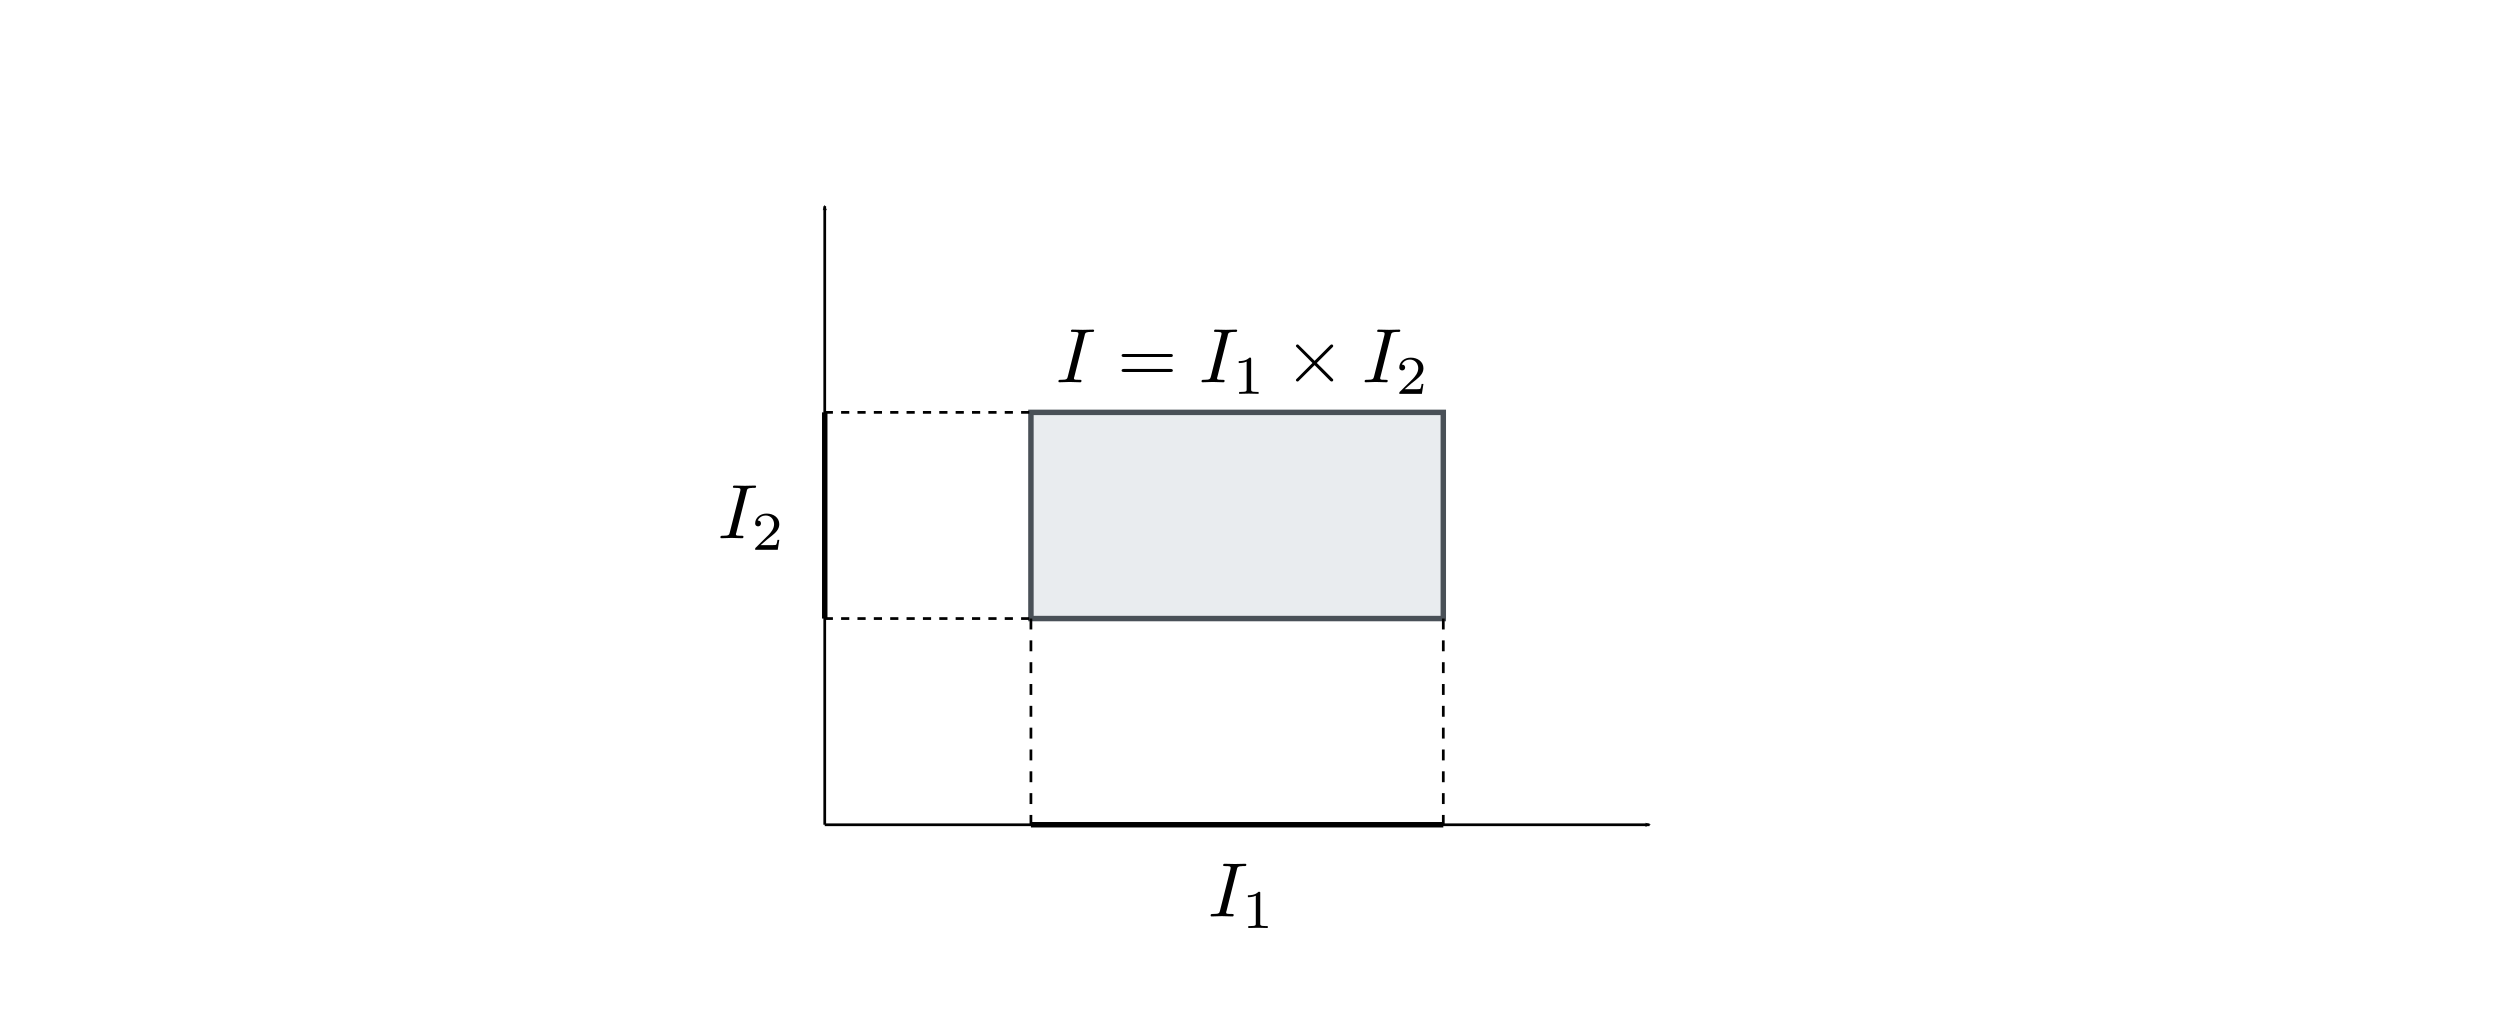 <?xml version="1.0" encoding="UTF-8" standalone="no"?>
<!-- Created with Inkscape (http://www.inkscape.org/) -->

<svg
   xmlns:ns1="http://www.iki.fi/pav/software/textext/"
   xmlns:dc="http://purl.org/dc/elements/1.1/"
   xmlns:cc="http://creativecommons.org/ns#"
   xmlns:rdf="http://www.w3.org/1999/02/22-rdf-syntax-ns#"
   xmlns:svg="http://www.w3.org/2000/svg"
   xmlns="http://www.w3.org/2000/svg"
   xmlns:sodipodi="http://sodipodi.sourceforge.net/DTD/sodipodi-0.dtd"
   xmlns:inkscape="http://www.inkscape.org/namespaces/inkscape"
   sodipodi:docname="pavé.svg"
   inkscape:version="0.92.5 (2060ec1f9f, 2020-04-08)"
   version="1.1"
   id="svg2"
   viewBox="0 0 429.626 177.165"
   height="5cm"
   width="12.125cm">
  <sodipodi:namedview
     fit-margin-bottom="5"
     fit-margin-right="5"
     fit-margin-left="5"
     fit-margin-top="5"
     inkscape:window-maximized="1"
     inkscape:window-y="54"
     inkscape:window-x="144"
     inkscape:window-height="2032"
     inkscape:window-width="3696"
     showgrid="true"
     inkscape:current-layer="layer1"
     inkscape:document-units="px"
     inkscape:cy="94.488189"
     inkscape:cx="229.13386"
     inkscape:zoom="6.5856701"
     inkscape:pageshadow="2"
     inkscape:pageopacity="0.0"
     borderopacity="1.0"
     bordercolor="#666666"
     pagecolor="#ffffff"
     id="base"
     units="cm">
    <inkscape:grid
       type="xygrid"
       id="grid3355"
       units="cm"
       spacingx="35.433"
       spacingy="35.433"
       originx="0"
       originy="0" />
  </sodipodi:namedview>
  <defs
     id="defs4">
    <inkscape:path-effect
       is_visible="true"
       id="path-effect5191"
       effect="spiro" />
    <inkscape:path-effect
       is_visible="true"
       id="path-effect5187"
       effect="spiro" />
    <inkscape:path-effect
       is_visible="true"
       id="path-effect5183"
       effect="spiro" />
    <inkscape:path-effect
       is_visible="true"
       id="path-effect5179"
       effect="spiro" />
    <inkscape:path-effect
       is_visible="true"
       id="path-effect5175"
       effect="spiro" />
    <inkscape:path-effect
       is_visible="true"
       id="path-effect5171"
       effect="spiro" />
    <marker
       inkscape:stockid="Arrow2Mend"
       orient="auto"
       refY="0"
       refX="0"
       id="marker9088"
       style="overflow:visible"
       inkscape:isstock="true">
      <path
         id="path9090"
         style="fill:#000000;fill-opacity:1;fill-rule:evenodd;stroke:#000000;stroke-width:0.625;stroke-linejoin:round;stroke-opacity:1"
         d="M 8.719,4.034 -2.207,0.016 8.719,-4.002 c -1.745,2.372 -1.735,5.617 -6e-7,8.035 z"
         transform="scale(-0.6)"
         inkscape:connector-curvature="0" />
    </marker>
    <inkscape:path-effect
       is_visible="true"
       id="path-effect9080"
       effect="spiro" />
    <inkscape:path-effect
       is_visible="true"
       id="path-effect8168"
       effect="spiro" />
    <inkscape:path-effect
       is_visible="true"
       id="path-effect8164"
       effect="spiro" />
    <inkscape:path-effect
       is_visible="true"
       id="path-effect8160"
       effect="spiro" />
    <inkscape:path-effect
       is_visible="true"
       id="path-effect7640"
       effect="spiro" />
    <inkscape:path-effect
       effect="spiro"
       id="path-effect6929"
       is_visible="true" />
    <inkscape:path-effect
       is_visible="true"
       id="path-effect4771"
       effect="spiro" />
    <inkscape:path-effect
       is_visible="true"
       id="path-effect4767"
       effect="spiro" />
    <inkscape:path-effect
       is_visible="true"
       id="path-effect4763"
       effect="spiro" />
    <inkscape:path-effect
       is_visible="true"
       id="path-effect4173"
       effect="spiro" />
    <inkscape:path-effect
       is_visible="true"
       id="path-effect4169"
       effect="spiro" />
    <inkscape:path-effect
       is_visible="true"
       id="path-effect4165"
       effect="spiro" />
    <inkscape:path-effect
       is_visible="true"
       id="path-effect4161"
       effect="spiro" />
    <inkscape:path-effect
       is_visible="true"
       id="path-effect4169-8"
       effect="spiro" />
    <marker
       inkscape:isstock="true"
       style="overflow:visible"
       id="Arrow2Mend-5"
       refX="0"
       refY="0"
       orient="auto"
       inkscape:stockid="Arrow2Mend">
      <path
         inkscape:connector-curvature="0"
         transform="scale(-0.6)"
         d="M 8.719,4.034 -2.207,0.016 8.719,-4.002 c -1.745,2.372 -1.735,5.617 -6e-7,8.035 z"
         style="fill:#000000;fill-opacity:1;fill-rule:evenodd;stroke:#000000;stroke-width:0.625;stroke-linejoin:round;stroke-opacity:1"
         id="path4804-4" />
    </marker>
    <inkscape:path-effect
       is_visible="true"
       id="path-effect4771-3"
       effect="spiro" />
    <marker
       inkscape:isstock="true"
       style="overflow:visible"
       id="Arrow2Mend-5-1"
       refX="0"
       refY="0"
       orient="auto"
       inkscape:stockid="Arrow2Mend">
      <path
         inkscape:connector-curvature="0"
         transform="scale(-0.6)"
         d="M 8.719,4.034 -2.207,0.016 8.719,-4.002 c -1.745,2.372 -1.735,5.617 -6e-7,8.035 z"
         style="fill:#000000;fill-opacity:1;fill-rule:evenodd;stroke:#000000;stroke-width:0.625;stroke-linejoin:round;stroke-opacity:1"
         id="path4804-4-8" />
    </marker>
    <inkscape:path-effect
       is_visible="true"
       id="path-effect4771-3-7"
       effect="spiro" />
    <marker
       inkscape:isstock="true"
       style="overflow:visible"
       id="Arrow2Mend-5-8"
       refX="0"
       refY="0"
       orient="auto"
       inkscape:stockid="Arrow2Mend">
      <path
         inkscape:connector-curvature="0"
         transform="scale(-0.6)"
         d="M 8.719,4.034 -2.207,0.016 8.719,-4.002 c -1.745,2.372 -1.735,5.617 -6e-7,8.035 z"
         style="fill:#000000;fill-opacity:1;fill-rule:evenodd;stroke:#000000;stroke-width:0.625;stroke-linejoin:round;stroke-opacity:1"
         id="path4804-4-5" />
    </marker>
    <inkscape:path-effect
       is_visible="true"
       id="path-effect4771-3-8"
       effect="spiro" />
    <marker
       inkscape:isstock="true"
       style="overflow:visible"
       id="Arrow2Mend-5-6"
       refX="0"
       refY="0"
       orient="auto"
       inkscape:stockid="Arrow2Mend">
      <path
         inkscape:connector-curvature="0"
         transform="scale(-0.6)"
         d="M 8.719,4.034 -2.207,0.016 8.719,-4.002 c -1.745,2.372 -1.735,5.617 -6e-7,8.035 z"
         style="fill:#000000;fill-opacity:1;fill-rule:evenodd;stroke:#000000;stroke-width:0.625;stroke-linejoin:round;stroke-opacity:1"
         id="path4804-4-9" />
    </marker>
    <inkscape:path-effect
       is_visible="true"
       id="path-effect4771-3-4"
       effect="spiro" />
    <marker
       inkscape:isstock="true"
       style="overflow:visible"
       id="Arrow2Mend-5-8-2"
       refX="0"
       refY="0"
       orient="auto"
       inkscape:stockid="Arrow2Mend">
      <path
         inkscape:connector-curvature="0"
         transform="scale(-0.6)"
         d="M 8.719,4.034 -2.207,0.016 8.719,-4.002 c -1.745,2.372 -1.735,5.617 -6e-7,8.035 z"
         style="fill:#000000;fill-opacity:1;fill-rule:evenodd;stroke:#000000;stroke-width:0.625;stroke-linejoin:round;stroke-opacity:1"
         id="path4804-4-5-0" />
    </marker>
    <inkscape:path-effect
       is_visible="true"
       id="path-effect4771-3-8-9"
       effect="spiro" />
    <marker
       inkscape:isstock="true"
       style="overflow:visible"
       id="Arrow2Mend-5-8-2-6"
       refX="0"
       refY="0"
       orient="auto"
       inkscape:stockid="Arrow2Mend">
      <path
         inkscape:connector-curvature="0"
         transform="scale(-0.6)"
         d="M 8.719,4.034 -2.207,0.016 8.719,-4.002 c -1.745,2.372 -1.735,5.617 -6e-7,8.035 z"
         style="fill:#000000;fill-opacity:1;fill-rule:evenodd;stroke:#000000;stroke-width:0.625;stroke-linejoin:round;stroke-opacity:1"
         id="path4804-4-5-0-7" />
    </marker>
    <inkscape:path-effect
       is_visible="true"
       id="path-effect4771-3-8-9-7"
       effect="spiro" />
  </defs>
  <g
     transform="translate(-106.941,-812.22)"
     id="layer1"
     inkscape:groupmode="layer"
     inkscape:label="Layer 1">
    <path
       inkscape:transform-center-y="3.6464015"
       inkscape:transform-center-x="-4.0135491"
       d="m -248.607,888.092 14.291,45.053 28.623,37.613 -38.432,27.514 -26.927,38.845 -38.043,-28.049 -45.265,-13.605 14.92,-44.849 -1.048,-47.254 47.264,0.331 z"
       inkscape:randomized="0"
       inkscape:rounded="0"
       inkscape:flatsided="false"
       sodipodi:arg2="-0.47883019"
       sodipodi:arg1="-1.1071487"
       sodipodi:r2="56.024624"
       sodipodi:r1="79.230759"
       sodipodi:cy="958.95862"
       sodipodi:cx="-284.03973"
       sodipodi:sides="5"
       id="path5203"
       style="opacity:1;fill:#e9ecef;fill-opacity:1;stroke:#495057;stroke-width:1;stroke-linecap:round;stroke-linejoin:round;stroke-miterlimit:4;stroke-dasharray:none;stroke-dashoffset:0;stroke-opacity:1"
       sodipodi:type="star" />
    <circle
       style="opacity:1;fill:#ced4da;fill-opacity:1;stroke:none;stroke-width:0.75;stroke-linecap:round;stroke-linejoin:round;stroke-miterlimit:4;stroke-dasharray:0.75, 1.5;stroke-dashoffset:0;stroke-opacity:1"
       id="path4282"
       cx="-320.068"
       cy="923.429"
       r="17.717" />
    <g
       id="g5931-9"
       ns1:jacobian_sqrt="1.25"
       inkscapeversion="0.91"
       ns1:alignment="middle center"
       ns1:scale="1.0"
       ns1:preamble="/home/boisgera/.config/inkscape/extensions/textext/default_packages.tex"
       ns1:text="$+$"
       ns1:pdfconverter="pdf2svg"
       ns1:texconverter="lualatex"
       ns1:version="0.10.1"
       transform="matrix(1.25,0,0,1.25,-511.038,758.312)">
      <g
         id="g5933-6">
        <g
           id="g5935-1"
           style="fill:#000000;fill-opacity:1">
          <path
             inkscape:connector-curvature="0"
             id="path5937-8"
             d="m 152.979,132.288 h 2.781 c 0.141,0 0.328,0 0.328,-0.203 0,-0.188 -0.188,-0.188 -0.328,-0.188 h -2.781 v -2.797 c 0,-0.141 0,-0.328 -0.203,-0.328 -0.203,0 -0.203,0.188 -0.203,0.328 v 2.797 h -2.781 c -0.141,0 -0.328,0 -0.328,0.188 0,0.203 0.188,0.203 0.328,0.203 h 2.781 v 2.797 c 0,0.141 0,0.328 0.203,0.328 0.203,0 0.203,-0.188 0.203,-0.328 z m 0,0"
             style="stroke:none;stroke-width:0" />
        </g>
      </g>
    </g>
    <g
       id="g5507"
       transform="matrix(1.25,0,0,1.25,-494.62,828.82)">
      <g
         id="g5509"
         style="fill:#000000;fill-opacity:1">
        <path
           id="path5511"
           transform="translate(148.712,134.765)"
           d="M 6.266,-5.672 C 6.75,-6.453 7.172,-6.484 7.531,-6.5 c 0.125,-0.016 0.141,-0.172 0.141,-0.188 0,-0.078 -0.062,-0.125 -0.141,-0.125 -0.25,0 -0.547,0.031 -0.812,0.031 -0.328,0 -0.672,-0.031 -0.984,-0.031 -0.062,0 -0.188,0 -0.188,0.188 0,0.109 0.078,0.125 0.156,0.125 0.266,0.016 0.453,0.125 0.453,0.328 0,0.156 -0.141,0.375 -0.141,0.375 l -3.062,4.875 -0.688,-5.281 C 2.266,-6.375 2.5,-6.5 2.953,-6.5 c 0.141,0 0.25,0 0.25,-0.203 0,-0.078 -0.078,-0.109 -0.125,-0.109 -0.406,0 -0.828,0.031 -1.25,0.031 -0.172,0 -0.359,0 -0.547,0 -0.172,0 -0.359,-0.031 -0.531,-0.031 -0.078,0 -0.188,0 -0.188,0.188 0,0.125 0.078,0.125 0.25,0.125 0.547,0 0.562,0.094 0.594,0.344 L 2.188,-0.016 C 2.219,0.188 2.266,0.219 2.391,0.219 c 0.156,0 0.203,-0.047 0.281,-0.172 z m 0,0"
           style="stroke:none;stroke-width:0"
           inkscape:connector-curvature="0" />
      </g>
      <g
         id="g5513"
         style="fill:#000000;fill-opacity:1">
        <path
           id="path5515"
           transform="translate(159.505,134.765)"
           d="m 5.469,-2.297 c 0.156,0 0.344,0 0.344,-0.203 0,-0.188 -0.188,-0.188 -0.344,-0.188 H 1.234 C 1.359,-4.031 2.5,-4.984 3.906,-4.984 h 1.562 c 0.156,0 0.344,0 0.344,-0.203 0,-0.203 -0.188,-0.203 -0.344,-0.203 H 3.891 c -1.703,0 -3.062,1.297 -3.062,2.891 0,1.609 1.359,2.906 3.062,2.906 H 5.469 c 0.156,0 0.344,0 0.344,-0.203 C 5.812,0 5.625,0 5.469,0 H 3.906 C 2.5,0 1.359,-0.953 1.234,-2.297 Z m 0,0"
           style="stroke:none;stroke-width:0"
           inkscape:connector-curvature="0" />
      </g>
      <g
         id="g5517"
         style="fill:#000000;fill-opacity:1">
        <path
           id="path5519"
           transform="translate(168.907,134.765)"
           d="m 2.688,-0.859 c 0.156,-1.219 0.156,-2.125 0.156,-2.266 0,-0.719 0,-3.688 -1.812,-3.688 -0.344,0 -0.688,0.281 -0.688,0.422 0,0.078 0.047,0.078 0.188,0.078 1.453,0.125 1.578,2.422 1.578,3.547 0,1 -0.141,2.203 -0.25,2.859 -0.031,0.125 -0.031,0.141 -0.031,0.188 0,0.047 0,0.172 0.078,0.172 0.109,0 2.516,-1.844 3.781,-3.766 0.516,-0.781 0.891,-1.672 0.891,-2.344 0,-0.844 -0.562,-1.156 -0.969,-1.156 -0.281,0 -0.422,0.625 -0.422,0.766 0,0.141 0.047,0.141 0.172,0.156 0.656,0.078 0.781,0.609 0.781,0.844 0,0.812 -1.734,2.859 -3.453,4.188 z m 0,0"
           style="stroke:none;stroke-width:0"
           inkscape:connector-curvature="0" />
      </g>
      <g
         id="g5521"
         style="fill:#000000;fill-opacity:1">
        <path
           id="path5523"
           transform="translate(175.838,134.765)"
           d="m 3.297,2.391 c 0,-0.031 0,-0.047 -0.172,-0.219 C 1.891,0.922 1.562,-0.969 1.562,-2.5 c 0,-1.734 0.375,-3.469 1.609,-4.703 0.125,-0.125 0.125,-0.141 0.125,-0.172 0,-0.078 -0.031,-0.109 -0.094,-0.109 -0.109,0 -1,0.688 -1.594,1.953 -0.5,1.094 -0.625,2.203 -0.625,3.031 0,0.781 0.109,1.984 0.656,3.125 C 2.25,1.844 3.094,2.5 3.203,2.5 c 0.062,0 0.094,-0.031 0.094,-0.109 z m 0,0"
           style="stroke:none;stroke-width:0"
           inkscape:connector-curvature="0" />
      </g>
      <g
         id="g5525"
         style="fill:#000000;fill-opacity:1">
        <path
           id="path5527"
           transform="translate(179.713,134.765)"
           d="M 3.328,-3.016 C 3.391,-3.266 3.625,-4.188 4.312,-4.188 c 0.047,0 0.297,0 0.5,0.125 C 4.531,-4 4.344,-3.766 4.344,-3.516 c 0,0.156 0.109,0.344 0.375,0.344 0.219,0 0.531,-0.172 0.531,-0.578 0,-0.516 -0.578,-0.656 -0.922,-0.656 -0.578,0 -0.922,0.531 -1.047,0.75 -0.25,-0.656 -0.781,-0.75 -1.078,-0.75 -1.031,0 -1.609,1.281 -1.609,1.531 0,0.109 0.109,0.109 0.125,0.109 0.078,0 0.109,-0.031 0.125,-0.109 0.344,-1.062 1,-1.312 1.344,-1.312 0.188,0 0.531,0.094 0.531,0.672 0,0.312 -0.172,0.969 -0.531,2.375 -0.156,0.609 -0.516,1.031 -0.953,1.031 -0.062,0 -0.281,0 -0.5,-0.125 0.25,-0.062 0.469,-0.266 0.469,-0.547 0,-0.266 -0.219,-0.344 -0.359,-0.344 -0.312,0 -0.547,0.25 -0.547,0.578 0,0.453 0.484,0.656 0.922,0.656 0.672,0 1.031,-0.703 1.047,-0.75 0.125,0.359 0.484,0.75 1.078,0.75 1.031,0 1.594,-1.281 1.594,-1.531 0,-0.109 -0.078,-0.109 -0.109,-0.109 -0.094,0 -0.109,0.047 -0.141,0.109 -0.328,1.078 -1,1.312 -1.312,1.312 -0.391,0 -0.547,-0.312 -0.547,-0.656 0,-0.219 0.047,-0.438 0.156,-0.875 z m 0,0"
           style="stroke:none;stroke-width:0"
           inkscape:connector-curvature="0" />
      </g>
      <g
         id="g5529"
         style="fill:#000000;fill-opacity:1">
        <path
           id="path5531"
           transform="translate(185.407,134.765)"
           d="m 2.875,-2.5 c 0,-0.766 -0.109,-1.969 -0.656,-3.109 -0.594,-1.219 -1.453,-1.875 -1.547,-1.875 -0.062,0 -0.109,0.047 -0.109,0.109 0,0.031 0,0.047 0.188,0.234 0.984,0.984 1.547,2.562 1.547,4.641 0,1.719 -0.359,3.469 -1.594,4.719 C 0.562,2.344 0.562,2.359 0.562,2.391 0.562,2.453 0.609,2.5 0.672,2.5 0.766,2.5 1.672,1.812 2.25,0.547 2.766,-0.547 2.875,-1.656 2.875,-2.5 Z m 0,0"
           style="stroke:none;stroke-width:0"
           inkscape:connector-curvature="0" />
      </g>
    </g>
    <g
       id="surface1"
       transform="matrix(1.25,0,0,1.25,-509.683,747.123)">
      <g
         style="fill:#000000;fill-opacity:1"
         id="g5749">
        <path
           inkscape:connector-curvature="0"
           style="stroke:none;stroke-width:0"
           d="M 3.328,-3.016 C 3.391,-3.266 3.625,-4.188 4.312,-4.188 c 0.047,0 0.297,0 0.5,0.125 C 4.531,-4 4.344,-3.766 4.344,-3.516 c 0,0.156 0.109,0.344 0.375,0.344 0.219,0 0.531,-0.172 0.531,-0.578 0,-0.516 -0.578,-0.656 -0.922,-0.656 -0.578,0 -0.922,0.531 -1.047,0.75 -0.25,-0.656 -0.781,-0.75 -1.078,-0.75 -1.031,0 -1.609,1.281 -1.609,1.531 0,0.109 0.109,0.109 0.125,0.109 0.078,0 0.109,-0.031 0.125,-0.109 0.344,-1.062 1,-1.312 1.344,-1.312 0.188,0 0.531,0.094 0.531,0.672 0,0.312 -0.172,0.969 -0.531,2.375 -0.156,0.609 -0.516,1.031 -0.953,1.031 -0.062,0 -0.281,0 -0.5,-0.125 0.25,-0.062 0.469,-0.266 0.469,-0.547 0,-0.266 -0.219,-0.344 -0.359,-0.344 -0.312,0 -0.547,0.25 -0.547,0.578 0,0.453 0.484,0.656 0.922,0.656 0.672,0 1.031,-0.703 1.047,-0.75 0.125,0.359 0.484,0.75 1.078,0.75 1.031,0 1.594,-1.281 1.594,-1.531 0,-0.109 -0.078,-0.109 -0.109,-0.109 -0.094,0 -0.109,0.047 -0.141,0.109 -0.328,1.078 -1,1.312 -1.312,1.312 -0.391,0 -0.547,-0.312 -0.547,-0.656 0,-0.219 0.047,-0.438 0.156,-0.875 z m 0,0"
           transform="translate(148.712,134.765)"
           id="path5751" />
      </g>
    </g>
    <g
       id="g4911"
       transform="matrix(1.25,0,0,1.25,-487.644,771.286)">
      <g
         id="g4913"
         style="fill:#000000;fill-opacity:1">
        <path
           inkscape:connector-curvature="0"
           id="path4915"
           transform="translate(148.712,134.765)"
           d="M 1.594,-0.781 C 1.5,-0.391 1.469,-0.312 0.688,-0.312 c -0.172,0 -0.266,0 -0.266,0.203 C 0.422,0 0.516,0 0.688,0 H 4.25 C 5.828,0 7,-1.172 7,-2.156 7,-2.875 6.422,-3.453 5.453,-3.562 6.484,-3.75 7.531,-4.484 7.531,-5.438 c 0,-0.734 -0.656,-1.375 -1.844,-1.375 H 2.328 c -0.188,0 -0.281,0 -0.281,0.203 0,0.109 0.094,0.109 0.281,0.109 0.016,0 0.203,0 0.375,0.016 0.172,0.031 0.266,0.031 0.266,0.172 0,0.031 -0.016,0.062 -0.031,0.188 z m 1.5,-2.875 0.625,-2.469 C 3.812,-6.469 3.828,-6.5 4.25,-6.5 h 1.297 c 0.875,0 1.078,0.594 1.078,1.031 0,0.875 -0.859,1.812 -2.062,1.812 z m -0.438,3.344 c -0.141,0 -0.156,0 -0.219,0 -0.109,-0.016 -0.141,-0.031 -0.141,-0.109 0,-0.031 0,-0.047 0.062,-0.219 l 0.688,-2.781 h 1.875 c 0.953,0 1.156,0.734 1.156,1.156 C 6.078,-1.281 5.188,-0.312 4,-0.312 Z m 0,0"
           style="stroke:none;stroke-width:0" />
      </g>
      <g
         id="g4917"
         style="fill:#000000;fill-opacity:1">
        <path
           inkscape:connector-curvature="0"
           id="path4919"
           transform="translate(156.769,134.765)"
           d="m 3.297,2.391 c 0,-0.031 0,-0.047 -0.172,-0.219 C 1.891,0.922 1.562,-0.969 1.562,-2.5 c 0,-1.734 0.375,-3.469 1.609,-4.703 0.125,-0.125 0.125,-0.141 0.125,-0.172 0,-0.078 -0.031,-0.109 -0.094,-0.109 -0.109,0 -1,0.688 -1.594,1.953 -0.5,1.094 -0.625,2.203 -0.625,3.031 0,0.781 0.109,1.984 0.656,3.125 C 2.25,1.844 3.094,2.5 3.203,2.5 c 0.062,0 0.094,-0.031 0.094,-0.109 z m 0,0"
           style="stroke:none;stroke-width:0" />
      </g>
      <g
         id="g4921"
         style="fill:#000000;fill-opacity:1">
        <path
           inkscape:connector-curvature="0"
           id="path4923"
           transform="translate(160.643,134.765)"
           d="M 3.328,-3.016 C 3.391,-3.266 3.625,-4.188 4.312,-4.188 c 0.047,0 0.297,0 0.5,0.125 C 4.531,-4 4.344,-3.766 4.344,-3.516 c 0,0.156 0.109,0.344 0.375,0.344 0.219,0 0.531,-0.172 0.531,-0.578 0,-0.516 -0.578,-0.656 -0.922,-0.656 -0.578,0 -0.922,0.531 -1.047,0.75 -0.25,-0.656 -0.781,-0.75 -1.078,-0.75 -1.031,0 -1.609,1.281 -1.609,1.531 0,0.109 0.109,0.109 0.125,0.109 0.078,0 0.109,-0.031 0.125,-0.109 0.344,-1.062 1,-1.312 1.344,-1.312 0.188,0 0.531,0.094 0.531,0.672 0,0.312 -0.172,0.969 -0.531,2.375 -0.156,0.609 -0.516,1.031 -0.953,1.031 -0.062,0 -0.281,0 -0.5,-0.125 0.25,-0.062 0.469,-0.266 0.469,-0.547 0,-0.266 -0.219,-0.344 -0.359,-0.344 -0.312,0 -0.547,0.25 -0.547,0.578 0,0.453 0.484,0.656 0.922,0.656 0.672,0 1.031,-0.703 1.047,-0.75 0.125,0.359 0.484,0.75 1.078,0.75 1.031,0 1.594,-1.281 1.594,-1.531 0,-0.109 -0.078,-0.109 -0.109,-0.109 -0.094,0 -0.109,0.047 -0.141,0.109 -0.328,1.078 -1,1.312 -1.312,1.312 -0.391,0 -0.547,-0.312 -0.547,-0.656 0,-0.219 0.047,-0.438 0.156,-0.875 z m 0,0"
           style="stroke:none;stroke-width:0" />
        <path
           inkscape:connector-curvature="0"
           id="path4925"
           transform="translate(166.337,134.765)"
           d="m 2.031,-0.016 c 0,-0.656 -0.25,-1.047 -0.641,-1.047 -0.328,0 -0.531,0.25 -0.531,0.531 C 0.859,-0.266 1.062,0 1.391,0 1.5,0 1.641,-0.047 1.734,-0.125 1.766,-0.156 1.781,-0.156 1.781,-0.156 c 0.016,0 0.016,0 0.016,0.141 0,0.75 -0.344,1.344 -0.672,1.672 -0.109,0.109 -0.109,0.125 -0.109,0.156 0,0.078 0.047,0.109 0.094,0.109 0.109,0 0.922,-0.766 0.922,-1.938 z m 0,0"
           style="stroke:none;stroke-width:0" />
      </g>
      <g
         id="g4927"
         style="fill:#000000;fill-opacity:1">
        <path
           inkscape:connector-curvature="0"
           id="path4929"
           transform="translate(170.758,134.765)"
           d="m 0.875,-0.594 c -0.031,0.156 -0.094,0.391 -0.094,0.438 0,0.172 0.141,0.266 0.297,0.266 0.125,0 0.297,-0.078 0.375,-0.281 C 1.469,-0.203 1.797,-1.562 1.844,-1.75 c 0.078,-0.328 0.266,-1.016 0.312,-1.297 0.047,-0.125 0.328,-0.594 0.562,-0.812 0.078,-0.062 0.375,-0.328 0.797,-0.328 0.266,0 0.406,0.125 0.422,0.125 -0.297,0.047 -0.516,0.281 -0.516,0.547 0,0.156 0.109,0.344 0.375,0.344 0.266,0 0.547,-0.234 0.547,-0.594 0,-0.344 -0.312,-0.641 -0.828,-0.641 C 2.875,-4.406 2.438,-3.922 2.25,-3.641 2.156,-4.094 1.797,-4.406 1.328,-4.406 0.875,-4.406 0.688,-4.016 0.594,-3.844 0.422,-3.5 0.297,-2.906 0.297,-2.875 c 0,0.109 0.094,0.109 0.109,0.109 0.109,0 0.109,-0.016 0.172,-0.234 0.172,-0.703 0.375,-1.188 0.734,-1.188 0.156,0 0.297,0.078 0.297,0.453 0,0.219 -0.031,0.328 -0.156,0.844 z m 0,0"
           style="stroke:none;stroke-width:0" />
      </g>
      <g
         id="g4931"
         style="fill:#000000;fill-opacity:1">
        <path
           inkscape:connector-curvature="0"
           id="path4933"
           transform="translate(175.536,134.765)"
           d="m 2.875,-2.5 c 0,-0.766 -0.109,-1.969 -0.656,-3.109 -0.594,-1.219 -1.453,-1.875 -1.547,-1.875 -0.062,0 -0.109,0.047 -0.109,0.109 0,0.031 0,0.047 0.188,0.234 0.984,0.984 1.547,2.562 1.547,4.641 0,1.719 -0.359,3.469 -1.594,4.719 C 0.562,2.344 0.562,2.359 0.562,2.391 0.562,2.453 0.609,2.5 0.672,2.5 0.766,2.5 1.672,1.812 2.25,0.547 2.766,-0.547 2.875,-1.656 2.875,-2.5 Z m 0,0"
           style="stroke:none;stroke-width:0" />
      </g>
    </g>
    <rect
       style="fill:#e9ecef;fill-opacity:1;stroke:#495057;stroke-width:0.937;stroke-miterlimit:4;stroke-dasharray:none;stroke-opacity:1"
       id="rect1199"
       width="70.866"
       height="35.433"
       x="284.106"
       y="883.086" />
    <path
       style="fill:none;stroke:#000000;stroke-width:0.469;stroke-linecap:butt;stroke-linejoin:miter;stroke-opacity:1;marker-end:url(#Arrow2Mend-5-1);stroke-miterlimit:4;stroke-dasharray:none"
       d="m 248.673,953.952 c 141.732,0 141.732,0 141.732,0"
       id="path1201"
       inkscape:connector-curvature="0" />
    <path
       style="fill:none;stroke:#000000;stroke-width:0.469;stroke-linecap:butt;stroke-linejoin:miter;stroke-opacity:1;marker-end:url(#Arrow2Mend-5);stroke-miterlimit:4;stroke-dasharray:none"
       d="M 248.673,953.952 V 847.653"
       id="path1227"
       inkscape:connector-curvature="0" />
    <path
       style="fill:none;stroke:#000000;stroke-width:0.469;stroke-linecap:butt;stroke-linejoin:miter;stroke-opacity:1;stroke-miterlimit:4;stroke-dasharray:1.875,1.875;stroke-dashoffset:0"
       d="M 284.106,918.519 V 953.952"
       id="path1241"
       inkscape:connector-curvature="0" />
    <path
       style="fill:none;stroke:#000000;stroke-width:0.469;stroke-linecap:butt;stroke-linejoin:miter;stroke-opacity:1;stroke-miterlimit:4;stroke-dasharray:1.875,1.875;stroke-dashoffset:0"
       d="M 354.972,918.519 V 953.952"
       id="path1243"
       inkscape:connector-curvature="0" />
    <path
       style="fill:none;stroke:#000000;stroke-width:0.469;stroke-linecap:butt;stroke-linejoin:miter;stroke-opacity:1;stroke-miterlimit:4;stroke-dasharray:1.406,1.406;stroke-dashoffset:0"
       d="m 248.673,918.519 h 35.433"
       id="path1245"
       inkscape:connector-curvature="0" />
    <path
       style="fill:none;stroke:#000000;stroke-width:0.469;stroke-linecap:butt;stroke-linejoin:miter;stroke-opacity:1;stroke-miterlimit:4;stroke-dasharray:1.406,1.406;stroke-dashoffset:0"
       d="m 248.673,883.086 h 35.433"
       id="path1247"
       inkscape:connector-curvature="0" />
    <g
       ns1:jacobian_sqrt="1.333333"
       inkscapeversion="0.92.5"
       ns1:alignment="middle center"
       ns1:scale="1.0"
       ns1:preamble="default_packages.tex"
       ns1:text="$I_1$\n"
       ns1:pdfconverter="pstoedit"
       ns1:texconverter="pdflatex"
       ns1:version="0.11.1"
       word-spacing="normal"
       letter-spacing="normal"
       font-size-adjust="none"
       font-stretch="normal"
       font-weight="normal"
       font-variant="normal"
       font-style="normal"
       stroke-miterlimit="10.433"
       xml:space="preserve"
       transform="matrix(1.333,0,0,-1.333,116.299,1912.305)"
       id="content"
       style="font-style:normal;font-variant:normal;font-weight:normal;font-stretch:normal;letter-spacing:normal;word-spacing:normal;text-anchor:start;fill:none;fill-opacity:1;fill-rule:evenodd;stroke:#000000;stroke-linecap:butt;stroke-linejoin:miter;stroke-miterlimit:10.433;stroke-dasharray:none;stroke-dashoffset:0;stroke-opacity:1">
<path
   id="path1334"
   d="m 152.43,713.14 0.01,0.03 v 0.04 l 0.01,0.03 0.01,0.02 0.01,0.03 v 0.03 l 0.01,0.02 0.01,0.03 0.01,0.02 0.01,0.02 0.02,0.02 0.01,0.02 0.02,0.01 0.01,0.02 0.02,0.02 0.02,0.01 0.03,0.01 0.02,0.01 0.03,0.02 0.03,0.01 h 0.03 l 0.02,0.01 h 0.02 l 0.02,0.01 h 0.02 0.02 l 0.02,0.01 h 0.02 0.02 0.03 l 0.02,0.01 h 0.03 0.03 0.02 0.03 0.03 l 0.03,0.01 h 0.03 0.04 0.03 0.03 0.04 0.04 c 0.23,0 0.31,0 0.31,0.19 0,0.11 -0.11,0.11 -0.16,0.11 -0.28,0 -1.01,-0.03 -1.29,-0.03 -0.32,0 -1.04,0.03 -1.33,0.03 -0.07,0 -0.21,0 -0.21,-0.19 0,-0.11 0.1,-0.11 0.29,-0.11 0.42,0 0.68,0 0.68,-0.2 0,-0.05 0,-0.07 -0.01,-0.16 l -1.35,-5.34 c -0.09,-0.38 -0.12,-0.47 -0.9,-0.47 -0.24,0 -0.32,0 -0.32,-0.21 0,-0.11 0.11,-0.11 0.15,-0.11 0.29,0 1.01,0.04 1.29,0.04 0.31,0 1.05,-0.04 1.35,-0.04 0.07,0 0.18,0 0.18,0.19 0,0.13 -0.07,0.13 -0.29,0.13 -0.18,0 -0.22,0 -0.43,0.01 -0.2,0.02 -0.25,0.07 -0.25,0.17 0,0.08 0.02,0.16 0.05,0.22 z"
   inkscape:connector-curvature="0"
   style="fill:#000000;stroke-width:0" />
<path
   id="path1336"
   d="m 155.45,710.1 v 0.01 0.01 0.01 0.01 0 0.01 0.01 0 0.01 0.01 0.01 0.01 0.01 0.01 l -0.01,0.01 v 0.01 0.01 l -0.01,0.01 v 0 0.01 h -0.01 l -0.01,0.01 v 0 l -0.01,0.01 h -0.01 -0.01 v 0.01 h -0.01 -0.01 -0.01 v 0 h -0.01 v 0 h -0.01 -0.01 v 0 h -0.01 -0.01 -0.01 v 0 h -0.01 -0.01 -0.01 -0.01 -0.01 -0.01 c -0.45,-0.45 -1.09,-0.45 -1.37,-0.45 v -0.25 c 0.17,0 0.64,0 1.02,0.19 v -3.58 c 0,-0.23 0,-0.33 -0.71,-0.33 h -0.26 v -0.25 c 0.12,0 1,0.03 1.25,0.03 0.22,0 1.11,-0.03 1.26,-0.03 v 0.25 h -0.26 c -0.71,0 -0.71,0.1 -0.71,0.33 z"
   inkscape:connector-curvature="0"
   style="fill:#000000;stroke-width:0" />
</g>    <g
       style="stroke:#000000;stroke-opacity:1;fill-opacity:1"
       ns1:jacobian_sqrt="1.333333"
       inkscapeversion="0.92.5"
       ns1:alignment="middle center"
       ns1:scale="1.0"
       ns1:preamble="default_packages.tex"
       ns1:text="$I_2$\n\n"
       ns1:pdfconverter="pstoedit"
       ns1:texconverter="pdflatex"
       ns1:version="0.11.1"
       text-anchor="start"
       word-spacing="normal"
       letter-spacing="normal"
       font-size-adjust="none"
       font-stretch="normal"
       font-weight="normal"
       font-variant="normal"
       font-style="normal"
       fill-opacity="1"
       fill-rule="evenodd"
       fill="none"
       stroke-opacity="1"
       stroke-dashoffset="0"
       stroke-dasharray="none"
       stroke-miterlimit="10.433"
       stroke-linejoin="miter"
       stroke-linecap="butt"
       stroke="black"
       xml:space="preserve"
       transform="matrix(1.333,0,0,-1.333,32.06,1847.306)"
       id="g1443">
<path
   id="path1439"
   style="stroke:#000000;stroke-opacity:1;fill-opacity:1"
   fill="black"
   stroke-width="0"
   d="M152.43,713.14 L152.44,713.17 L152.44,713.21 L152.45,713.24 L152.46,713.26 L152.47,713.29 L152.47,713.32 L152.48,713.34 L152.49,713.37 L152.5,713.39 L152.51,713.41 L152.53,713.43 L152.54,713.45 L152.56,713.46 L152.57,713.48 L152.59,713.5 L152.61,713.51 L152.64,713.52 L152.66,713.53 L152.69,713.55 L152.72,713.56 L152.75,713.56 L152.77,713.57 L152.79,713.57 L152.81,713.58 L152.83,713.58 L152.85,713.58 L152.87,713.59 L152.89,713.59 L152.91,713.59 L152.94,713.59 L152.96,713.6 L152.99,713.6 L153.02,713.6 L153.04,713.6 L153.07,713.6 L153.1,713.6 L153.13,713.61 L153.16,713.61 L153.2,713.61 L153.23,713.61 L153.26,713.61 L153.3,713.61 L153.34,713.61 C153.57,713.61,153.65,713.61,153.65,713.8 C153.65,713.91,153.54,713.91,153.49,713.91 C153.21,713.91,152.48,713.88,152.2,713.88 C151.88,713.88,151.16,713.91,150.87,713.91 C150.8,713.91,150.66,713.91,150.66,713.72 C150.66,713.61,150.76,713.61,150.95,713.61 C151.37,713.61,151.63,713.61,151.63,713.41 C151.63,713.36,151.63,713.34,151.62,713.25 L150.27,707.91 C150.18,707.53,150.15,707.44,149.37,707.44 C149.13,707.44,149.05,707.44,149.05,707.23 C149.05,707.12,149.16,707.12,149.2,707.12 C149.49,707.12,150.21,707.16,150.49,707.16 C150.8,707.16,151.54,707.12,151.84,707.12 C151.91,707.12,152.02,707.12,152.02,707.31 C152.02,707.44,151.95,707.44,151.73,707.44 C151.55,707.44,151.51,707.44,151.3,707.45 C151.1,707.47,151.05,707.52,151.05,707.62 C151.05,707.7,151.07,707.78,151.1,707.84 Z " />
<path
   id="path1441"
   style="stroke:#000000;stroke-opacity:1;fill-opacity:1"
   fill="black"
   stroke-width="0"
   d="M156.64,706.91 H156.41 C156.39,706.76,156.31,706.34,156.22,706.27 C156.17,706.23,155.62,706.23,155.53,706.23 H154.23 C154.97,706.88,155.22,707.09,155.64,707.41 C156.16,707.82,156.64,708.26,156.64,708.93 C156.64,709.77,155.91,710.3,155,710.3 C154.12,710.3,153.53,709.7,153.53,709.04 C153.53,708.68,153.84,708.65,153.91,708.65 C154.08,708.65,154.28,708.77,154.28,709.02 C154.28,709.15,154.23,709.4,153.86,709.4 C154.08,709.9,154.56,710.05,154.89,710.05 C155.59,710.05,155.97,709.49,155.97,708.93 C155.97,708.32,155.53,707.84,155.3,707.59 L153.61,705.91 C153.53,705.84,153.53,705.84,153.53,705.63 H156.44 Z " />
</g>    <g
       style="font-style:normal;font-variant:normal;font-weight:normal;font-stretch:normal;letter-spacing:normal;word-spacing:normal;text-anchor:start;fill:none;fill-opacity:1;fill-rule:evenodd;stroke:#000000;stroke-linecap:butt;stroke-linejoin:miter;stroke-miterlimit:10.433;stroke-dasharray:none;stroke-dashoffset:0;stroke-opacity:1"
       ns1:jacobian_sqrt="1.333333"
       inkscapeversion="0.92.5"
       ns1:alignment="middle center"
       ns1:scale="1.0"
       ns1:preamble="default_packages.tex"
       ns1:text="$I=  I_1 \\times I_2$\n\n"
       ns1:pdfconverter="pstoedit"
       ns1:texconverter="pdflatex"
       ns1:version="0.11.1"
       word-spacing="normal"
       letter-spacing="normal"
       font-size-adjust="none"
       font-stretch="normal"
       font-weight="normal"
       font-variant="normal"
       font-style="normal"
       stroke-miterlimit="10.433"
       xml:space="preserve"
       transform="matrix(1.333,0,0,-1.333,90.143,1820.509)"
       id="g1564">
<path
   id="path1548"
   style="fill:#000000;fill-opacity:1;stroke:#000000;stroke-width:0;stroke-opacity:1"
   d="m 152.43,713.14 0.01,0.03 v 0.04 l 0.01,0.03 0.01,0.02 0.01,0.03 v 0.03 l 0.01,0.02 0.01,0.03 0.01,0.02 0.01,0.02 0.02,0.02 0.01,0.02 0.02,0.01 0.01,0.02 0.02,0.02 0.02,0.01 0.03,0.01 0.02,0.01 0.03,0.02 0.03,0.01 h 0.03 l 0.02,0.01 h 0.02 l 0.02,0.01 h 0.02 0.02 l 0.02,0.01 h 0.02 0.02 0.03 l 0.02,0.01 h 0.03 0.03 0.02 0.03 0.03 l 0.03,0.01 h 0.03 0.04 0.03 0.03 0.04 0.04 c 0.23,0 0.31,0 0.31,0.19 0,0.11 -0.11,0.11 -0.16,0.11 -0.28,0 -1.01,-0.03 -1.29,-0.03 -0.32,0 -1.04,0.03 -1.33,0.03 -0.07,0 -0.21,0 -0.21,-0.19 0,-0.11 0.1,-0.11 0.29,-0.11 0.42,0 0.68,0 0.68,-0.2 0,-0.05 0,-0.07 -0.01,-0.16 l -1.35,-5.34 c -0.09,-0.38 -0.12,-0.47 -0.9,-0.47 -0.24,0 -0.32,0 -0.32,-0.21 0,-0.11 0.11,-0.11 0.15,-0.11 0.29,0 1.01,0.04 1.29,0.04 0.31,0 1.05,-0.04 1.35,-0.04 0.07,0 0.18,0 0.18,0.19 0,0.13 -0.07,0.13 -0.29,0.13 -0.18,0 -0.22,0 -0.43,0.01 -0.2,0.02 -0.25,0.07 -0.25,0.17 0,0.08 0.02,0.16 0.05,0.22 z"
   inkscape:connector-curvature="0" />
<path
   id="path1550"
   style="fill:#000000;fill-opacity:1;stroke:#000000;stroke-width:0;stroke-opacity:1"
   d="m 163.47,710.38 h 0.03 0.02 0.03 0.02 0.01 0.01 0.02 0.01 l 0.01,0.01 h 0.02 0.01 l 0.01,0.01 h 0.02 l 0.01,0.01 h 0.01 l 0.01,0.01 h 0.01 l 0.01,0.01 0.01,0.01 0.01,0.01 v 0.01 h 0.01 v 0.01 0 l 0.01,0.01 v 0 0.01 0.01 h 0.01 v 0.01 0.01 0.01 0 0.01 l 0.01,0.01 v 0.01 0.01 0.01 c 0,0.19 -0.19,0.19 -0.33,0.19 h -5.94 c -0.14,0 -0.33,0 -0.33,-0.19 0,-0.2 0.19,-0.2 0.33,-0.2 z"
   inkscape:connector-curvature="0" />
<path
   id="path1552"
   style="fill:#000000;fill-opacity:1;stroke:#000000;stroke-width:0;stroke-opacity:1"
   d="m 163.47,708.45 h 0.03 0.02 0.03 l 0.03,0.01 h 0.01 0.02 0.01 0.01 l 0.02,0.01 h 0.01 0.01 l 0.02,0.01 h 0.01 l 0.01,0.01 h 0.01 l 0.01,0.01 0.01,0.01 h 0.01 l 0.01,0.01 0.01,0.01 v 0.01 0 l 0.01,0.01 v 0 0.01 0.01 h 0.01 v 0.01 0.01 0 0.01 0.01 l 0.01,0.01 v 0 0.01 0.01 c 0,0.2 -0.19,0.2 -0.33,0.2 h -5.94 c -0.14,0 -0.33,0 -0.33,-0.2 0,-0.19 0.19,-0.19 0.33,-0.19 z"
   inkscape:connector-curvature="0" />
<path
   id="path1554"
   style="fill:#000000;fill-opacity:1;stroke:#000000;stroke-width:0;stroke-opacity:1"
   d="m 170.88,713.14 v 0.03 l 0.01,0.04 0.01,0.03 v 0.02 l 0.01,0.03 0.01,0.03 0.01,0.02 0.01,0.03 0.01,0.02 0.01,0.02 0.01,0.02 0.02,0.02 0.01,0.01 0.02,0.02 0.02,0.02 0.02,0.01 0.02,0.01 0.03,0.01 0.02,0.02 0.03,0.01 h 0.04 l 0.02,0.01 h 0.01 l 0.02,0.01 h 0.02 0.02 l 0.02,0.01 h 0.03 0.02 0.02 l 0.03,0.01 h 0.02 0.03 0.03 0.03 0.03 l 0.03,0.01 h 0.03 0.03 0.03 0.04 0.03 0.04 c 0.24,0 0.31,0 0.31,0.19 0,0.11 -0.11,0.11 -0.15,0.11 -0.28,0 -1.02,-0.03 -1.3,-0.03 -0.31,0 -1.03,0.03 -1.33,0.03 -0.06,0 -0.2,0 -0.2,-0.19 0,-0.11 0.09,-0.11 0.28,-0.11 0.42,0 0.69,0 0.69,-0.2 0,-0.05 0,-0.07 -0.02,-0.16 l -1.34,-5.34 c -0.1,-0.38 -0.13,-0.47 -0.91,-0.47 -0.23,0 -0.31,0 -0.31,-0.21 0,-0.11 0.11,-0.11 0.14,-0.11 0.3,0 1.02,0.04 1.3,0.04 0.31,0 1.04,-0.04 1.34,-0.04 0.08,0 0.19,0 0.19,0.19 0,0.13 -0.08,0.13 -0.3,0.13 -0.17,0 -0.22,0 -0.42,0.01 -0.2,0.02 -0.25,0.07 -0.25,0.17 0,0.08 0.02,0.16 0.05,0.22 z"
   inkscape:connector-curvature="0" />
<path
   id="path1556"
   style="fill:#000000;fill-opacity:1;stroke:#000000;stroke-width:0;stroke-opacity:1"
   d="m 173.9,710.1 -0.01,0.01 v 0.01 0.01 0.01 0 0.01 0.01 0 0.01 0.01 0.01 0.01 0.01 0.01 0.01 l -0.01,0.01 v 0.01 0.01 h -0.01 v 0.01 h -0.01 v 0.01 h -0.01 l -0.01,0.01 h -0.01 v 0 l -0.01,0.01 h -0.01 -0.01 v 0 h -0.01 -0.01 v 0 h -0.01 -0.01 v 0 h -0.01 -0.01 v 0 h -0.01 -0.01 -0.01 -0.01 -0.01 v 0 h -0.01 c -0.46,-0.45 -1.1,-0.45 -1.38,-0.45 v -0.25 c 0.17,0 0.64,0 1.02,0.19 v -3.58 c 0,-0.23 0,-0.33 -0.71,-0.33 h -0.26 v -0.25 c 0.12,0 1,0.03 1.25,0.03 0.22,0 1.11,-0.03 1.26,-0.03 v 0.25 h -0.26 c -0.7,0 -0.7,0.1 -0.7,0.33 z"
   inkscape:connector-curvature="0" />
<path
   id="path1558"
   style="fill:#000000;fill-opacity:1;stroke:#000000;stroke-width:0;stroke-opacity:1"
   d="m 182.08,709.89 -1.99,1.97 c -0.11,0.12 -0.14,0.14 -0.21,0.14 -0.1,0 -0.21,-0.09 -0.21,-0.2 0,-0.07 0.03,-0.08 0.14,-0.19 l 1.99,-2 -1.99,-2 c -0.11,-0.11 -0.14,-0.13 -0.14,-0.2 0,-0.11 0.11,-0.19 0.21,-0.19 0.07,0 0.1,0.01 0.21,0.14 l 1.99,1.97 2.04,-2.05 c 0.04,-0.01 0.1,-0.06 0.16,-0.06 0.11,0 0.2,0.08 0.2,0.19 0,0.03 0,0.06 -0.03,0.11 -0.01,0.03 -1.59,1.59 -2.09,2.09 l 1.81,1.81 c 0.06,0.06 0.21,0.19 0.25,0.25 0.02,0.02 0.06,0.06 0.06,0.13 0,0.11 -0.09,0.2 -0.2,0.2 -0.08,0 -0.12,-0.03 -0.23,-0.14 z"
   inkscape:connector-curvature="0" />
<path
   id="path1560"
   style="fill:#000000;fill-opacity:1;stroke:#000000;stroke-width:0;stroke-opacity:1"
   d="m 191.9,713.14 0.01,0.03 0.01,0.04 v 0.03 l 0.01,0.02 0.01,0.03 0.01,0.03 0.01,0.02 v 0.03 l 0.01,0.02 0.02,0.02 0.01,0.02 0.01,0.02 0.02,0.01 0.02,0.02 0.01,0.02 0.03,0.01 0.02,0.01 0.02,0.01 0.03,0.02 0.03,0.01 h 0.04 l 0.01,0.01 h 0.02 l 0.02,0.01 h 0.02 0.02 l 0.02,0.01 h 0.02 0.03 0.02 l 0.03,0.01 h 0.02 0.03 0.03 0.02 0.03 l 0.03,0.01 h 0.04 0.03 0.03 0.04 0.03 0.04 c 0.23,0 0.31,0 0.31,0.19 0,0.11 -0.11,0.11 -0.16,0.11 -0.28,0 -1.01,-0.03 -1.29,-0.03 -0.32,0 -1.03,0.03 -1.33,0.03 -0.06,0 -0.2,0 -0.2,-0.19 0,-0.11 0.09,-0.11 0.28,-0.11 0.42,0 0.68,0 0.68,-0.2 0,-0.05 0,-0.07 -0.01,-0.16 l -1.34,-5.34 c -0.1,-0.38 -0.13,-0.47 -0.91,-0.47 -0.24,0 -0.31,0 -0.31,-0.21 0,-0.11 0.11,-0.11 0.14,-0.11 0.29,0 1.01,0.04 1.29,0.04 0.32,0 1.05,-0.04 1.35,-0.04 0.08,0 0.19,0 0.19,0.19 0,0.13 -0.08,0.13 -0.3,0.13 -0.17,0 -0.22,0 -0.42,0.01 -0.21,0.02 -0.25,0.07 -0.25,0.17 0,0.08 0.01,0.16 0.04,0.22 z"
   inkscape:connector-curvature="0" />
<path
   id="path1562"
   style="fill:#000000;fill-opacity:1;stroke:#000000;stroke-width:0;stroke-opacity:1"
   d="m 196.11,706.91 h -0.23 c -0.02,-0.15 -0.1,-0.57 -0.19,-0.64 -0.05,-0.04 -0.6,-0.04 -0.69,-0.04 h -1.3 c 0.74,0.65 0.99,0.86 1.41,1.18 0.51,0.41 1,0.85 1,1.52 0,0.84 -0.73,1.37 -1.64,1.37 -0.88,0 -1.47,-0.6 -1.47,-1.26 0,-0.36 0.31,-0.39 0.38,-0.39 0.17,0 0.37,0.12 0.37,0.37 0,0.13 -0.05,0.38 -0.42,0.38 0.22,0.5 0.7,0.65 1.03,0.65 0.7,0 1.08,-0.56 1.08,-1.12 0,-0.61 -0.44,-1.09 -0.67,-1.34 l -1.69,-1.68 C 193,705.84 193,705.84 193,705.63 h 2.91 z"
   inkscape:connector-curvature="0" />
</g>    <path
       style="fill:none;stroke:#000000;stroke-width:0.937;stroke-linecap:butt;stroke-linejoin:miter;stroke-opacity:1;stroke-miterlimit:4;stroke-dasharray:none"
       d="m 284.106,953.952 h 70.866"
       id="path1602"
       inkscape:connector-curvature="0" />
    <path
       style="fill:none;stroke:#000000;stroke-width:0.937px;stroke-linecap:butt;stroke-linejoin:miter;stroke-opacity:1"
       d="M 248.673,918.519 V 883.086"
       id="path1604"
       inkscape:connector-curvature="0" />
  </g>
</svg>
